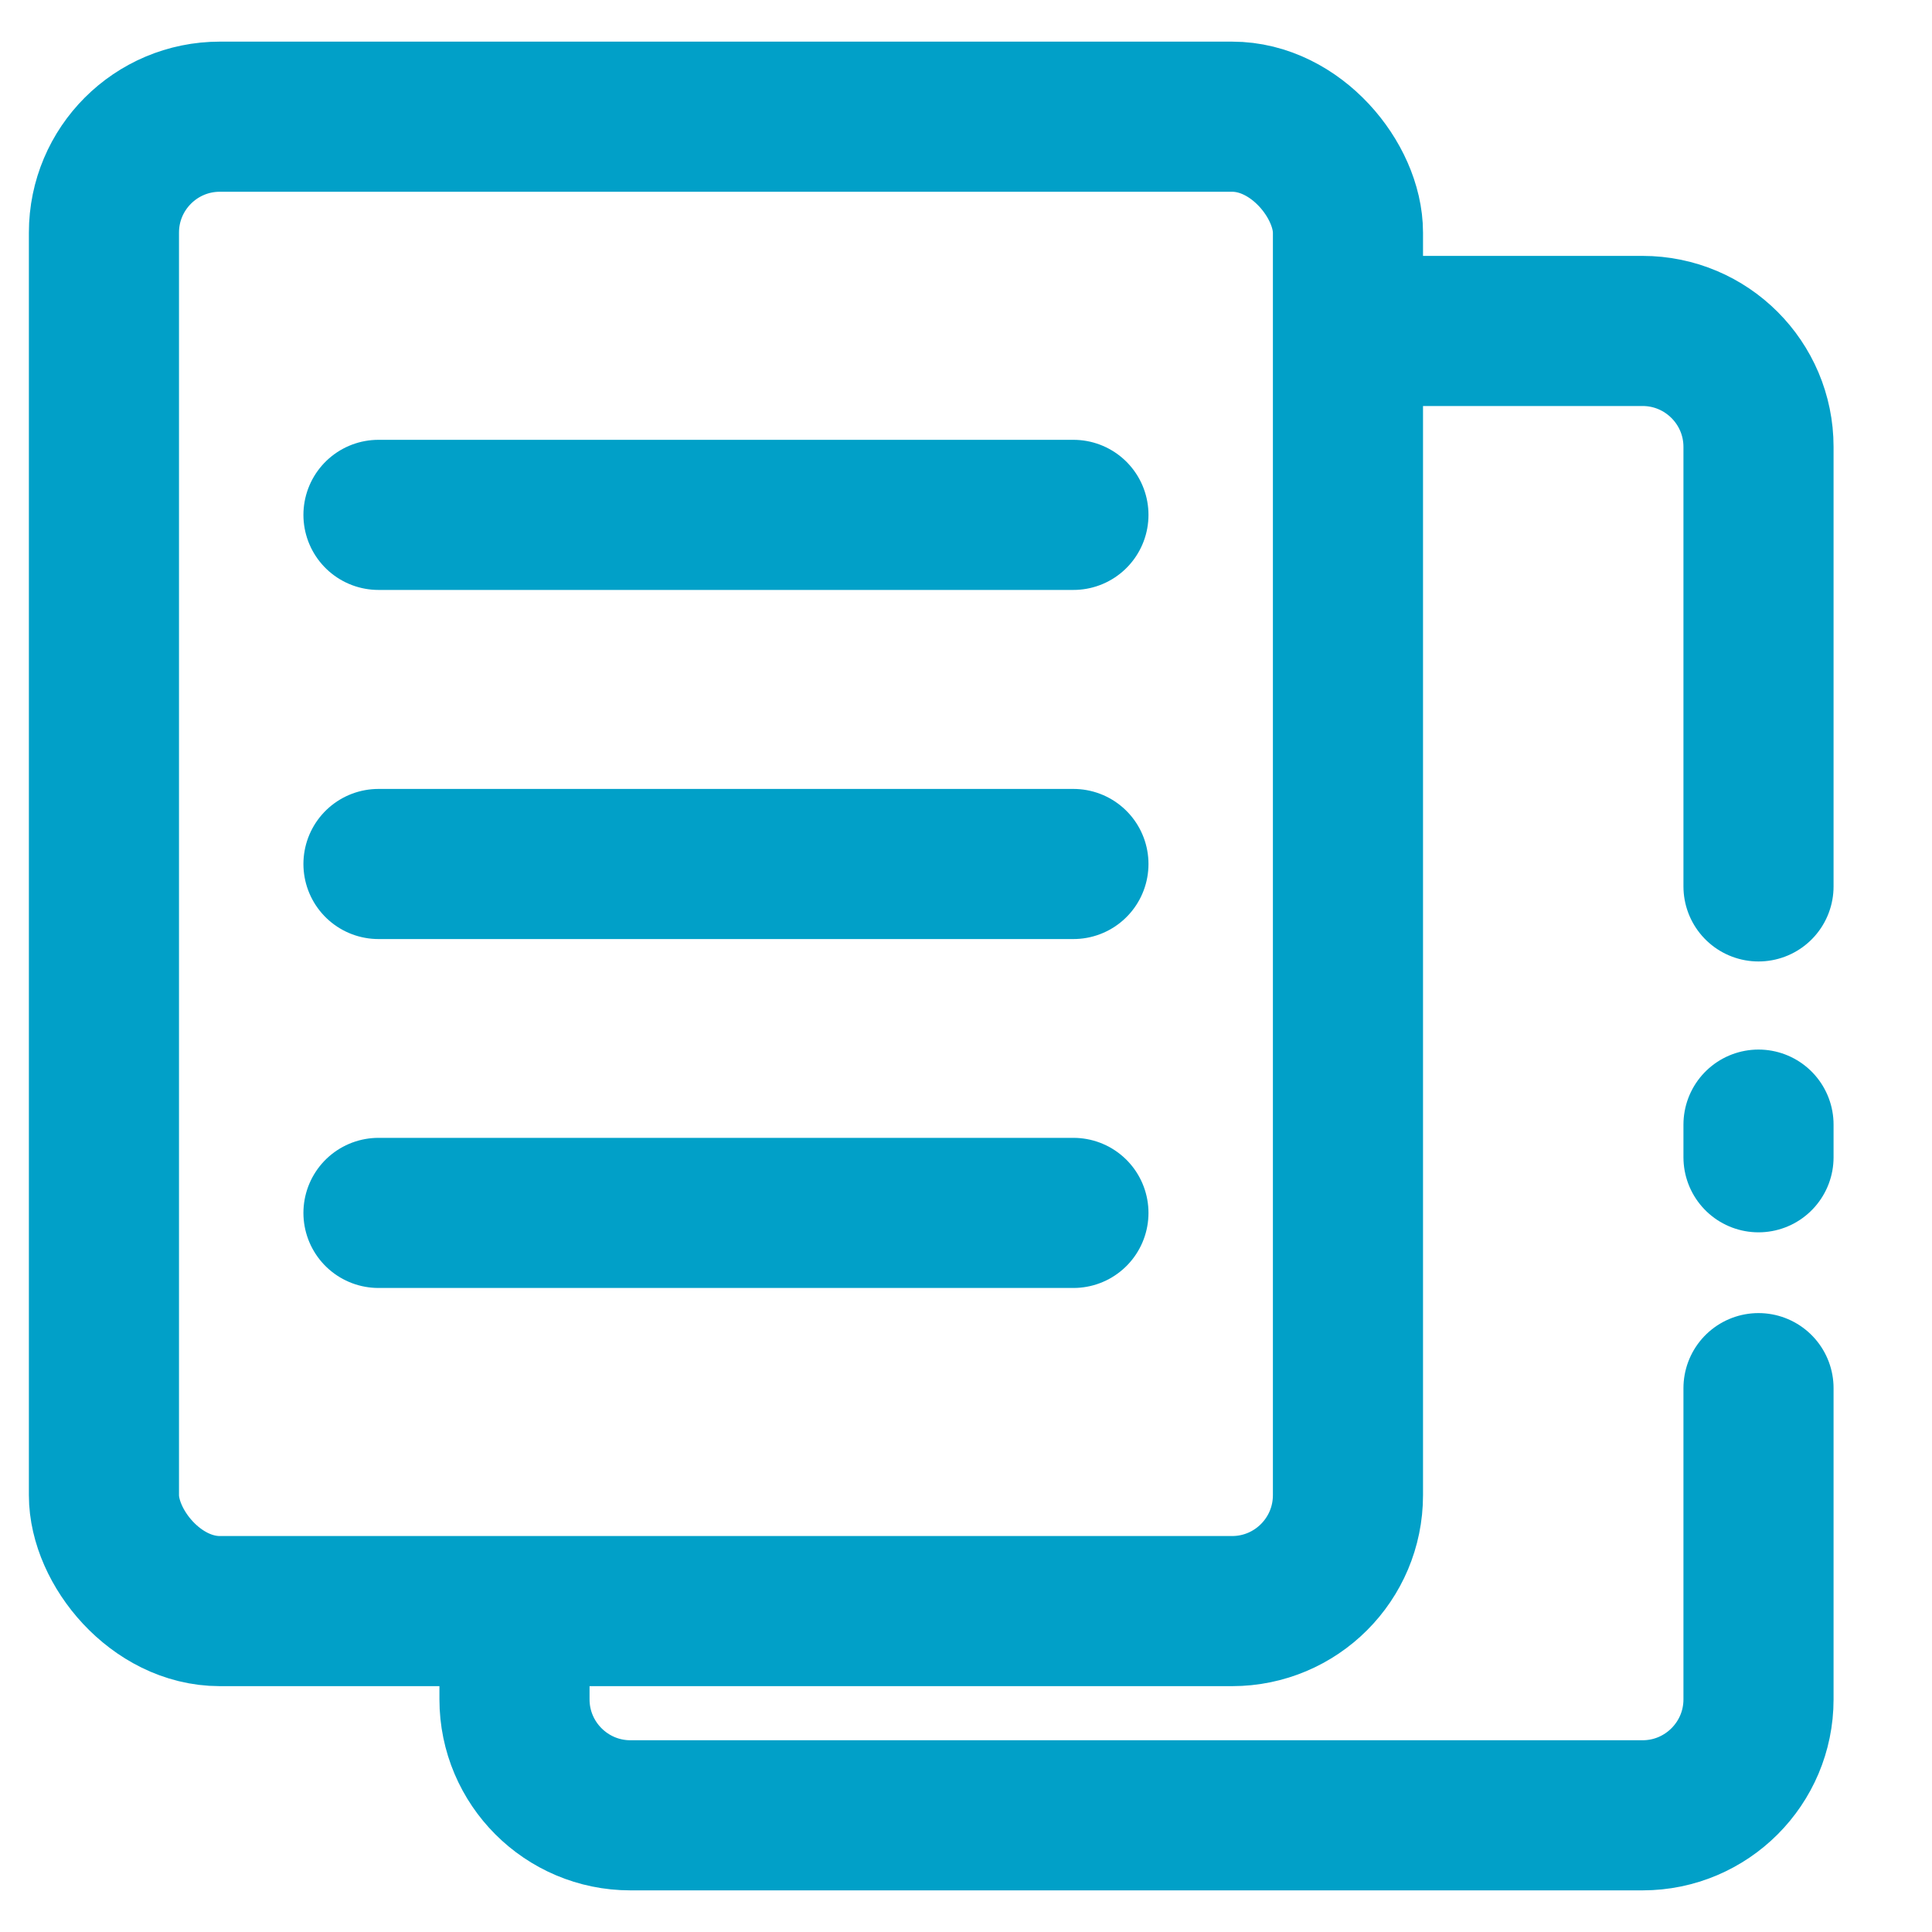 <?xml version="1.0" encoding="UTF-8"?>
<svg id="website-monitoring" xmlns="http://www.w3.org/2000/svg" viewBox="0 0 100 100">
  <defs>
    <style>
      .cls-1 {
        fill: none;
        stroke: #01A0C8;
        stroke-linecap: round;
        stroke-linejoin: round;
        stroke-width: 7.77px;
      }
    </style>
  </defs>
  <rect class="cls-1" x="5.38" y="6.04" width="64.39" height="77.35" rx="6" ry="6"/>
  <g>
    <path class="cls-1" d="M91.02,71.85v16.11c0,3.31-2.69,6-6,6h-52.39c-3.31,0-6-2.69-6-6v-3.81"/>
    <path class="cls-1" d="M70.29,17.13h14.73c3.31,0,6,2.69,6,6v22.75"/>
  </g>
  <line class="cls-1" x1="55.56" y1="26.65" x2="19.59" y2="26.65"/>
  <line class="cls-1" x1="55.56" y1="44.72" x2="19.59" y2="44.72"/>
  <line class="cls-1" x1="55.56" y1="62.78" x2="19.59" y2="62.78"/>
  <line class="cls-1" x1="91.02" y1="59.9" x2="91.02" y2="58.21"/>
</svg>